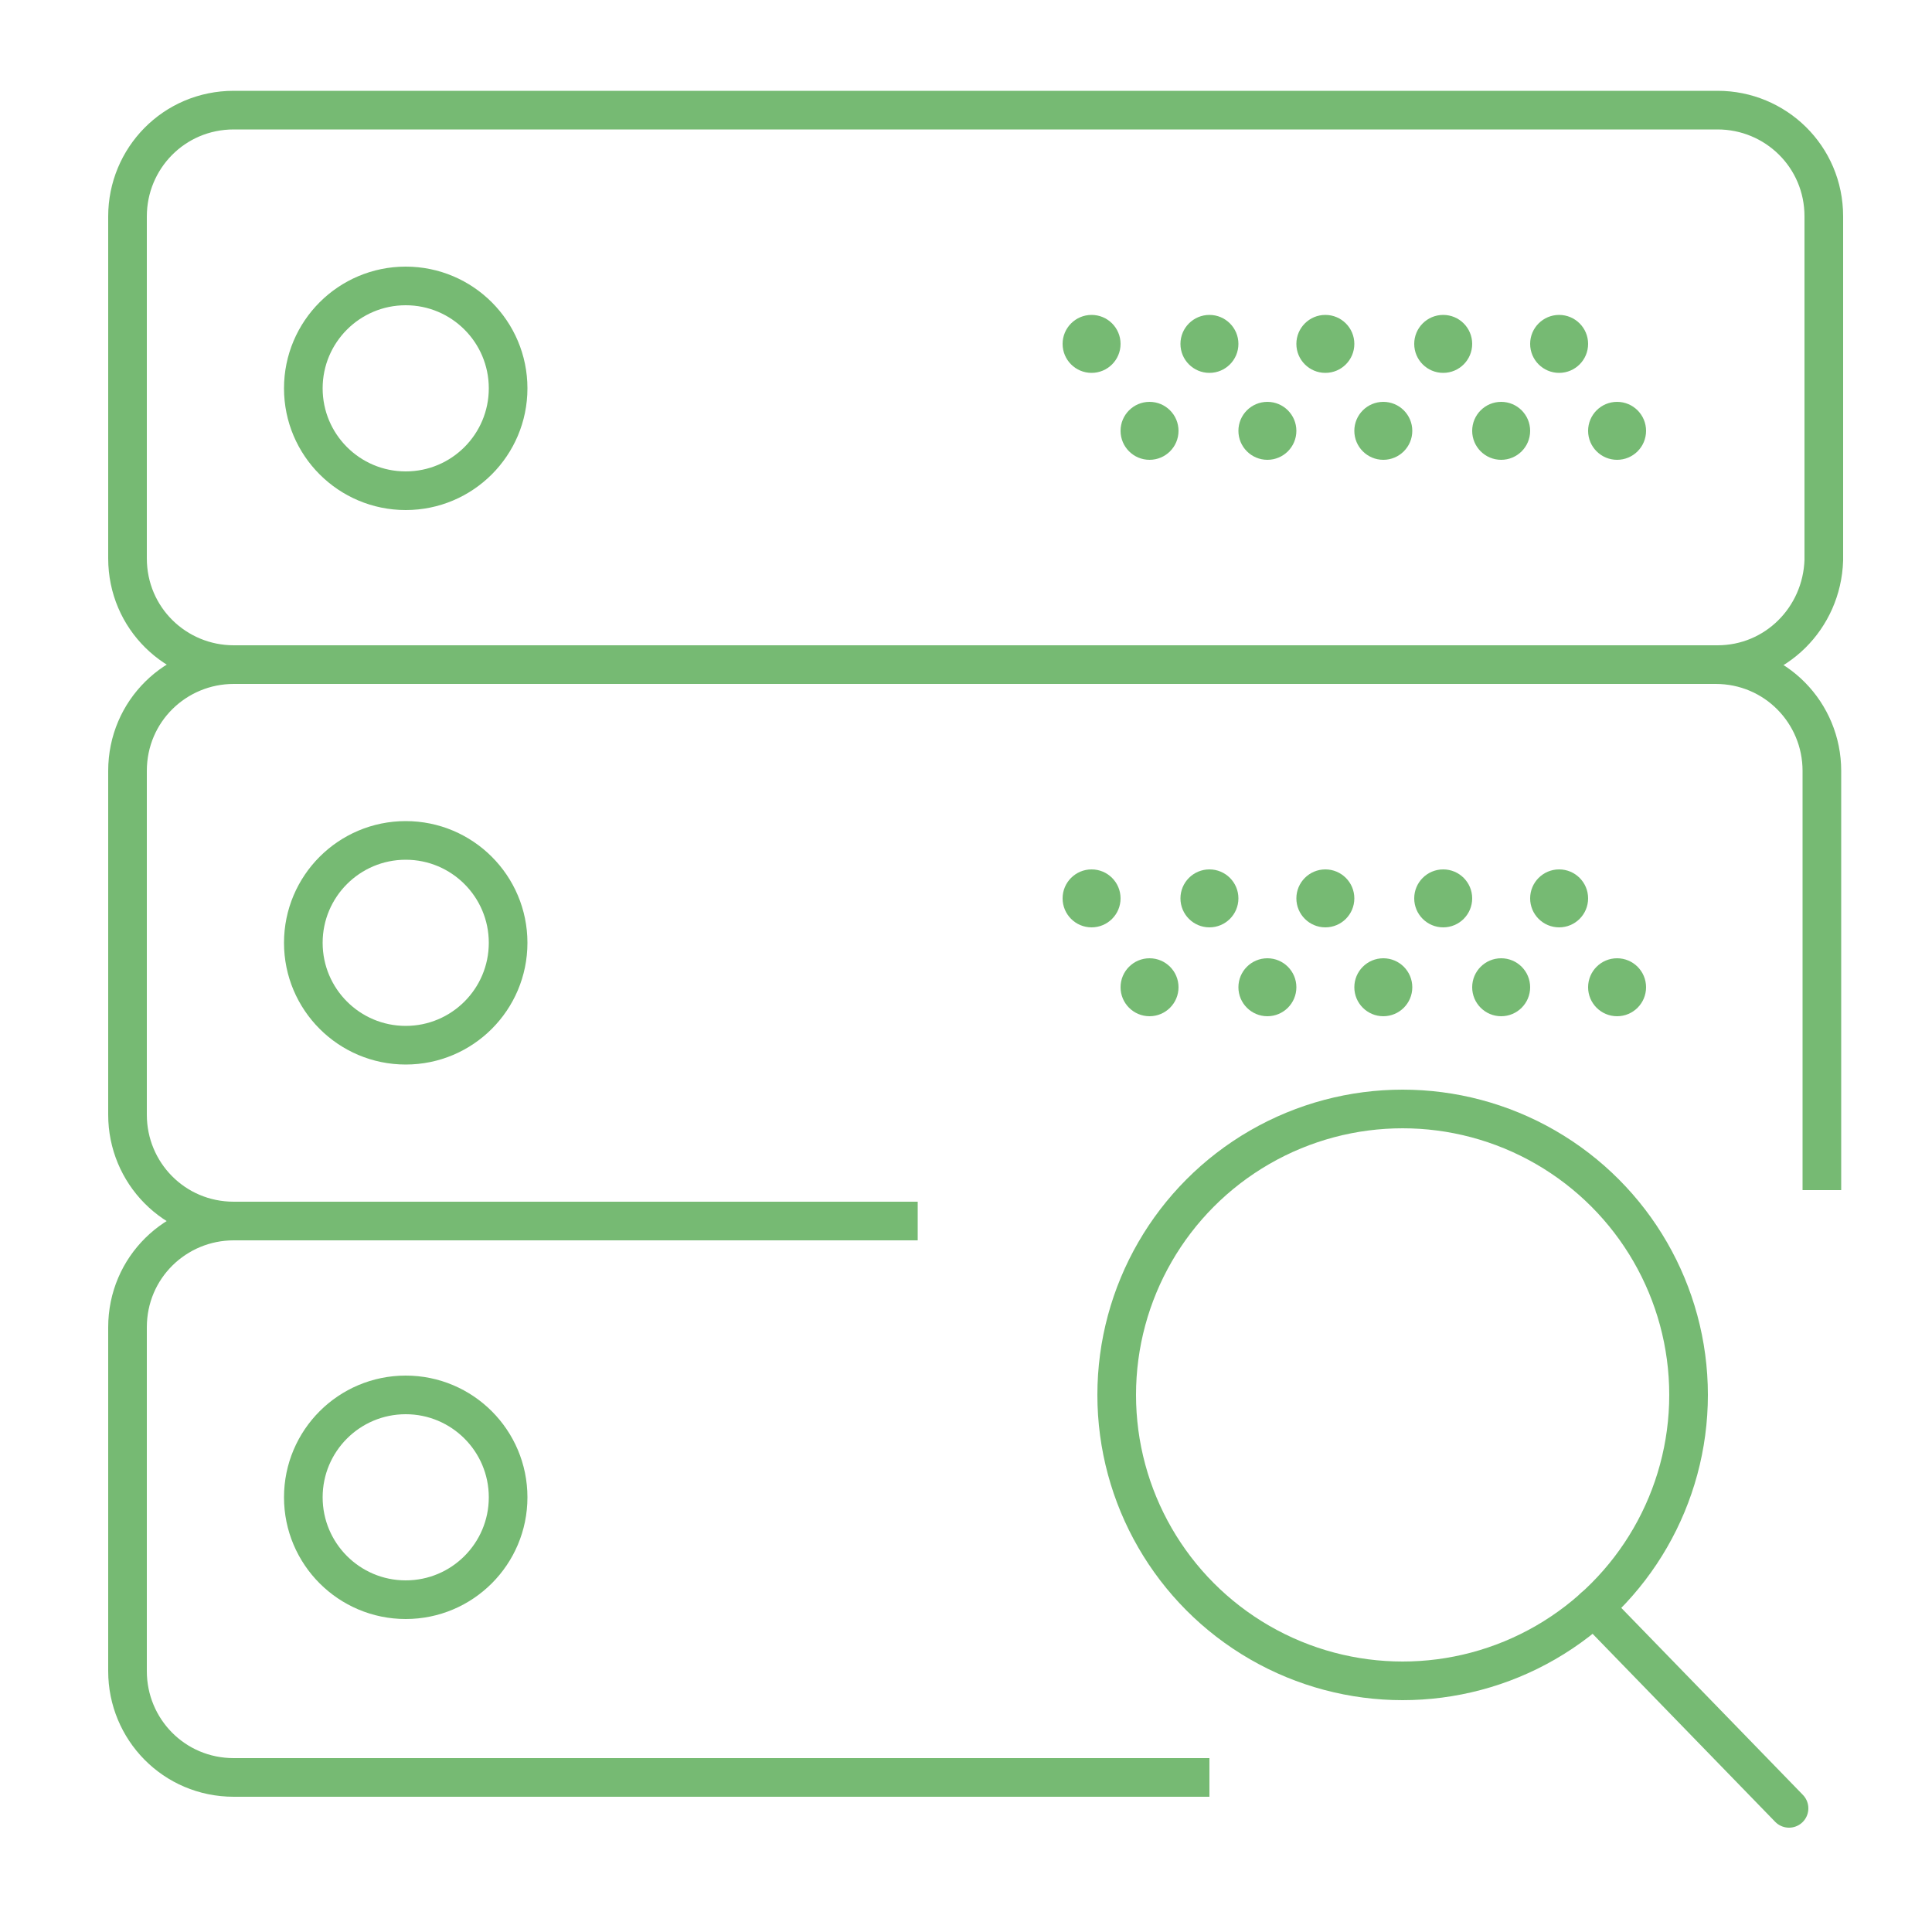 <?xml version="1.0" encoding="utf-8"?>
<!-- Generator: Adobe Illustrator 24.0.3, SVG Export Plug-In . SVG Version: 6.00 Build 0)  -->
<svg version="1.1" id="Layer_1" xmlns="http://www.w3.org/2000/svg" xmlns:xlink="http://www.w3.org/1999/xlink" x="0px" y="0px"
	 viewBox="0 0 100 100" style="enable-background:new 0 0 100 100;" xml:space="preserve">
<style type="text/css">
	.st0{fill:none;stroke:#76ba73;stroke-width:2;stroke-miterlimit:10;}
	.st1{fill:none;stroke:#76ba73;stroke-width:2;stroke-linecap:round;stroke-miterlimit:10;}
	.st2{fill:none;stroke:#76ba73;stroke-width:2;stroke-linecap:round;stroke-miterlimit:10;}
	.st3{fill:#76ba73;}
	.st4{fill:none;stroke:#76ba73;stroke-width:2;stroke-miterlimit:10;}
</style>
<g>
	<circle class="st0" cx="72.6" cy="72.2" r="14.8"/>
	<line class="st1" x1="82.5" y1="83.2" x2="92.6" y2="93.6"/>
	<circle class="st2" cx="21" cy="20.1" r="5.3"/>
	<circle class="st3" cx="80.7" cy="17.8" r="1.5"/>
	<circle class="st3" cx="74.7" cy="17.8" r="1.5"/>
	<circle class="st3" cx="83.7" cy="22.3" r="1.5"/>
	<circle class="st3" cx="77.7" cy="22.3" r="1.5"/>
	<circle class="st3" cx="68.6" cy="17.8" r="1.5"/>
	<circle class="st3" cx="71.6" cy="22.3" r="1.5"/>
	<circle class="st3" cx="62.6" cy="17.8" r="1.5"/>
	<circle class="st3" cx="65.6" cy="22.3" r="1.5"/>
	<circle class="st3" cx="56.5" cy="17.8" r="1.5"/>
	<circle class="st3" cx="59.5" cy="22.3" r="1.5"/>
	<path class="st4" d="M88.9,34.4H12.1c-3,0-5.5-2.4-5.5-5.5V11.2c0-3,2.4-5.5,5.5-5.5h76.8c3,0,5.5,2.4,5.5,5.5V29
		C94.3,32,91.9,34.4,88.9,34.4z"/>
	<circle class="st2" cx="21" cy="48.8" r="5.3"/>
	<circle class="st3" cx="80.7" cy="46.5" r="1.5"/>
	<circle class="st3" cx="74.7" cy="46.5" r="1.5"/>
	<circle class="st3" cx="83.7" cy="51.1" r="1.5"/>
	<circle class="st3" cx="77.7" cy="51.1" r="1.5"/>
	<circle class="st3" cx="68.6" cy="46.5" r="1.5"/>
	<circle class="st3" cx="71.6" cy="51.1" r="1.5"/>
	<circle class="st3" cx="62.6" cy="46.5" r="1.5"/>
	<circle class="st3" cx="65.6" cy="51.1" r="1.5"/>
	<circle class="st3" cx="56.5" cy="46.5" r="1.5"/>
	<circle class="st3" cx="59.5" cy="51.1" r="1.5"/>
	<circle class="st2" cx="21" cy="77.5" r="5.3"/>
	<path class="st4" d="M47.4,63.2H12.1c-3,0-5.5,2.4-5.5,5.5v17.8c0,3,2.4,5.5,5.5,5.5h50.5"/>
	<path class="st4" d="M94.3,61.6V39.9c0-3-2.4-5.5-5.5-5.5H12.1c-3,0-5.5,2.4-5.5,5.5v17.8c0,3,2.4,5.5,5.5,5.5h35.4"/>
</g>
</svg>
